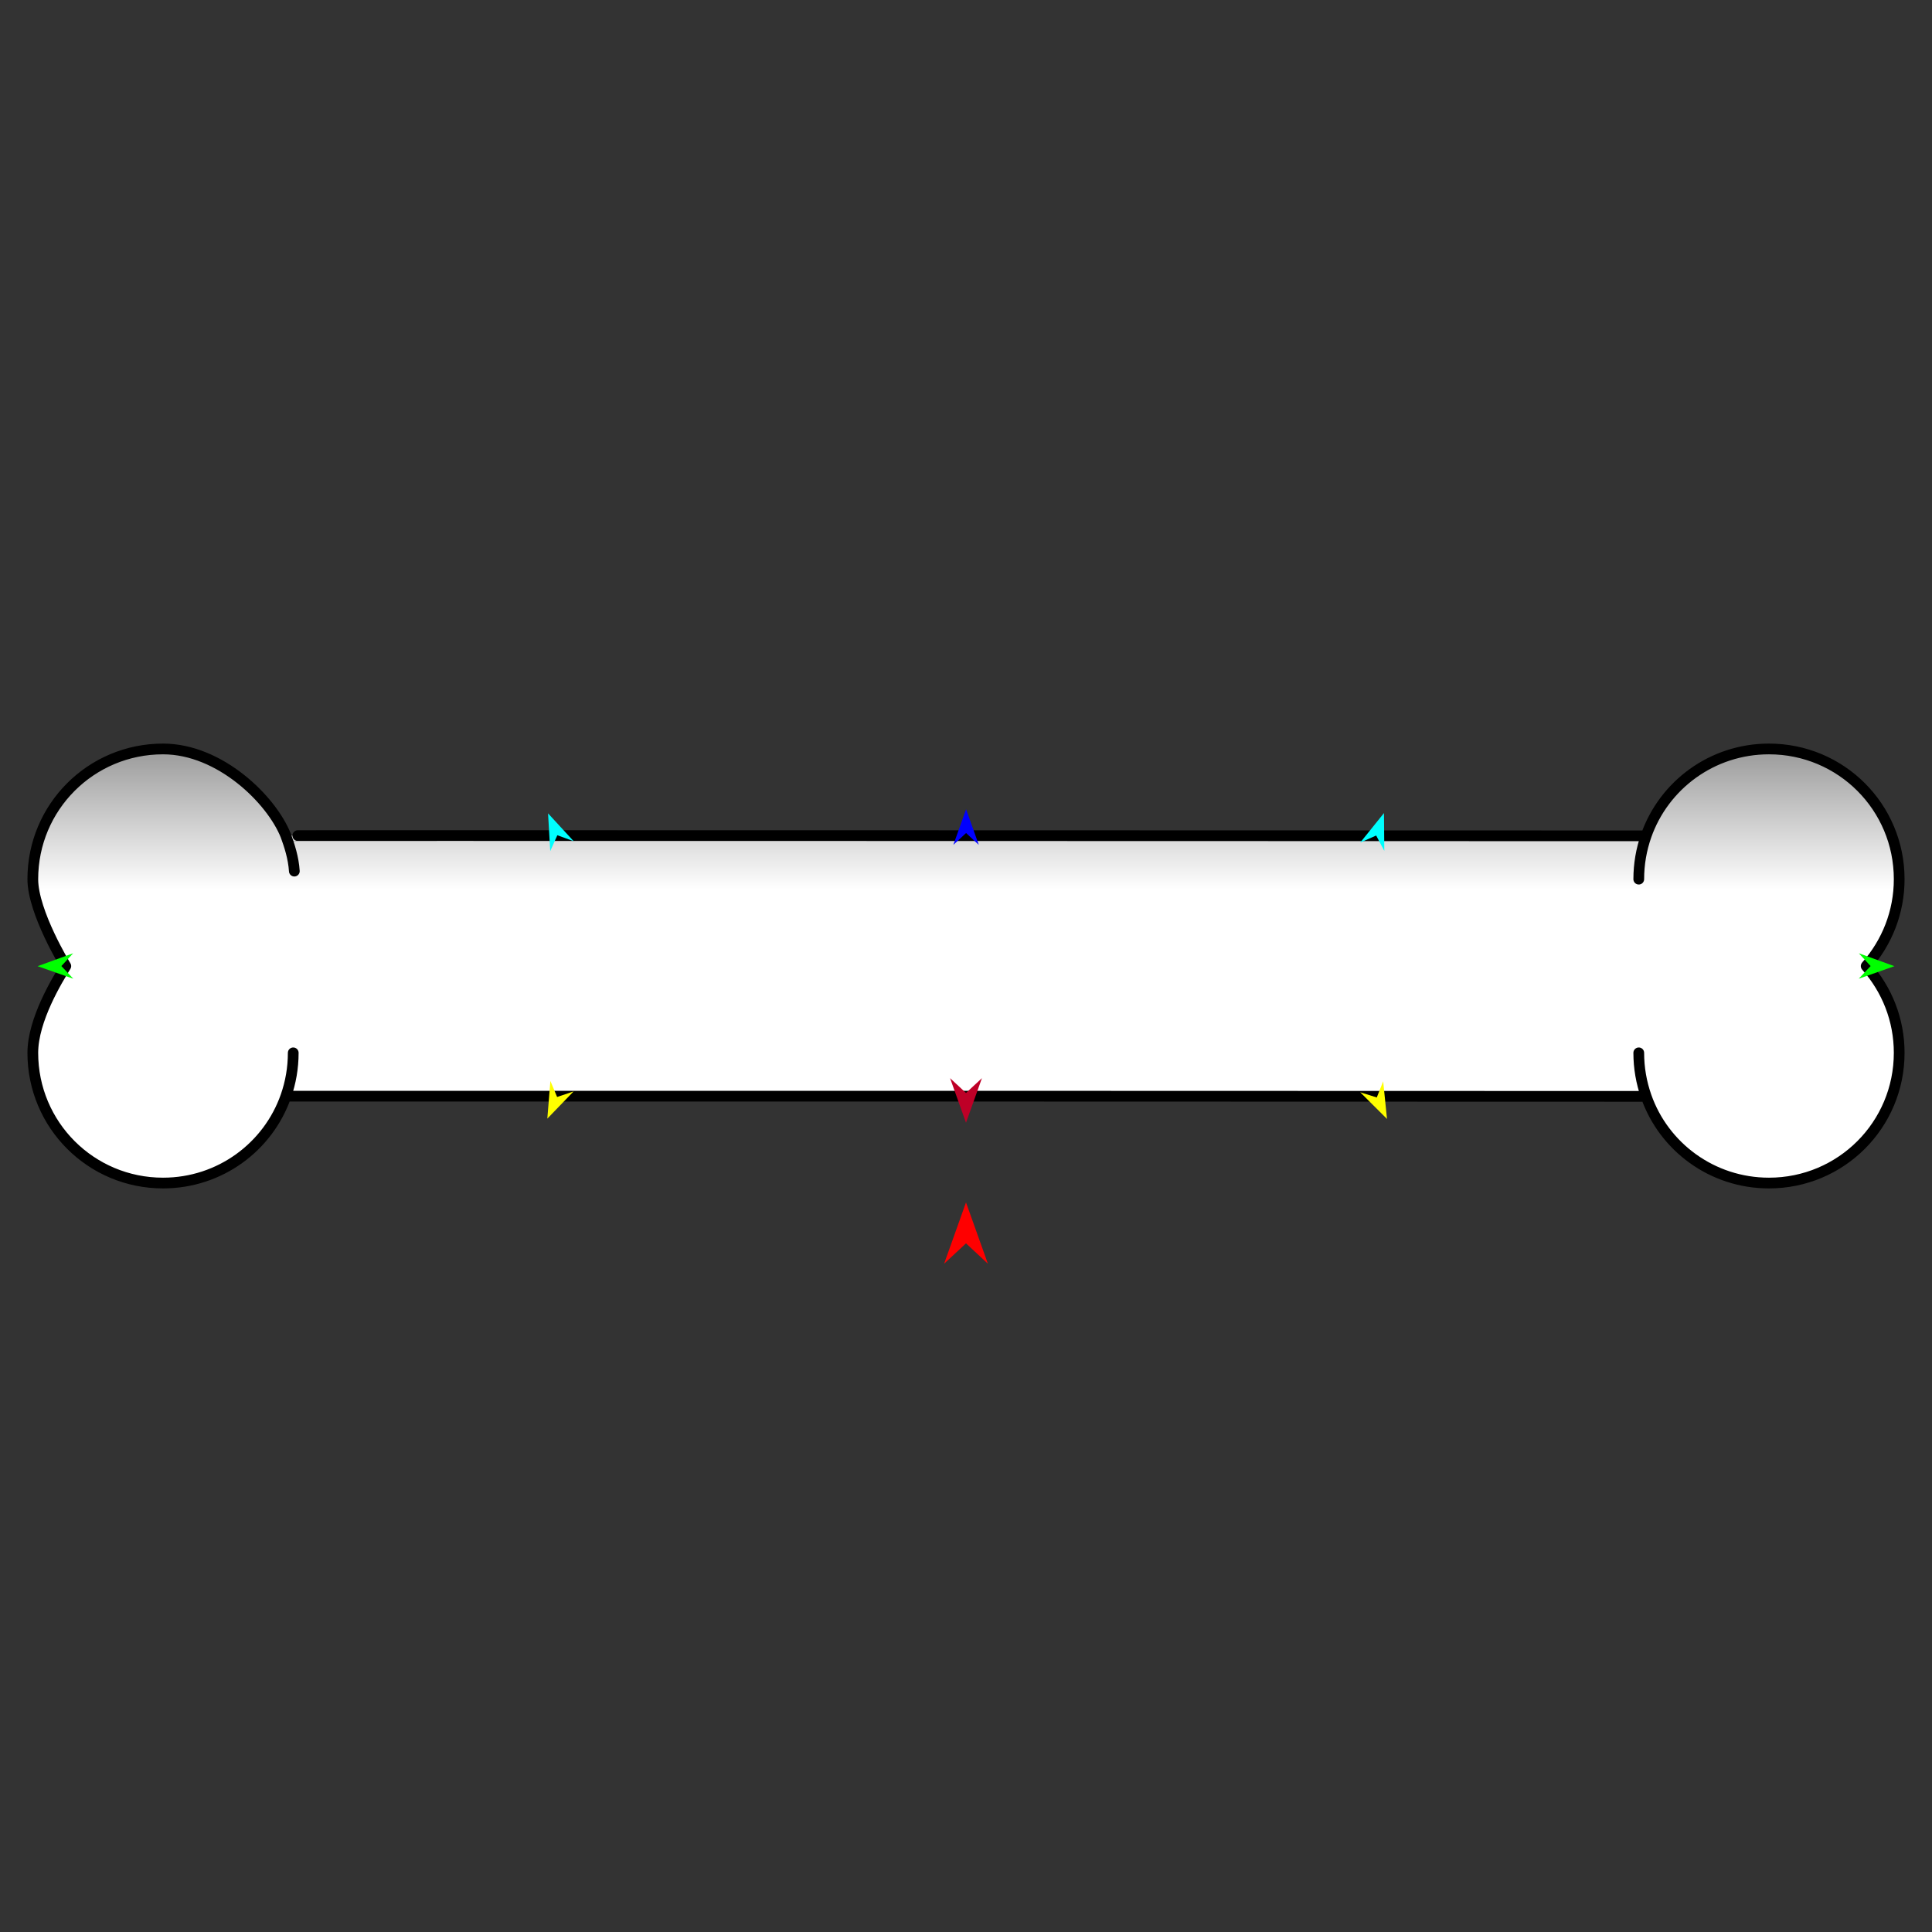 <?xml version="1.0" encoding="utf-8"?>
<!-- Generator: Moho 13.5 build 20210422 -->
<!DOCTYPE svg PUBLIC "-//W3C//DTD SVG 1.1//EN" "http://www.w3.org/Graphics/SVG/1.1/DTD/svg11.dtd">
<svg version="1.1" id="Frame_0" xmlns="http://www.w3.org/2000/svg" xmlns:xlink="http://www.w3.org/1999/xlink" width="720px" height="720px">
<rect width="100%" height="100%" fill="#333333" stroke="none"/>
<g id="bone">
<g id="bone">
<linearGradient id="0E75CA65-5E98-40E3-9519-2E5F252842DC_0" x1="50.00%" y1="50.00%" x2="50.00%" y2="-49.73%">
<stop offset="17.65%" style="stop-color:rgb(255,255,255);stop-opacity:1.00" />
<stop offset="100.00%" style="stop-color:rgb(0,0,0);stop-opacity:1.00" />
</linearGradient>
<path fill="url(#0E75CA65-5E98-40E3-9519-2E5F252842DC_0)" fill-rule="evenodd" stroke="none" d="M 707.772 327.640 C 707.772 339.995 703.188 351.252 695.473 360.028 C 703.188 368.749 707.772 380.006 707.772 392.361 C 707.772 419.220 686.105 440.887 659.246 440.887 C 638.027 440.887 620.049 427.364 613.484 408.586 C 453.466 408.509 236.278 408.497 106.541 408.514 C 99.951 427.364 81.973 440.887 60.755 440.887 C 33.896 440.887 12.228 419.220 12.228 392.361 C 12.228 380.005 21.452 365.022 24.527 360.028 C 24.527 360.028 12.228 339.995 12.228 327.640 C 12.228 300.781 33.895 279.113 60.755 279.113 C 81.973 279.113 101.185 298.008 106.516 311.414 C 106.293 311.352 506.282 311.445 613.459 311.486 C 620.049 292.636 638.027 279.113 659.246 279.113 C 686.105 279.113 707.772 300.781 707.772 327.640 Z"/>
<path fill="none" stroke="#000000" stroke-width="4" stroke-linecap="round" stroke-linejoin="round" d="M 106.516 311.414 C 107.798 314.910 109.383 319.653 109.689 324.640 M 613.484 408.586 C 611.675 403.413 610.719 398.001 610.719 392.361 M 707.772 327.640 C 707.772 339.995 703.188 351.252 695.473 360.028 C 703.188 368.749 707.772 380.006 707.772 392.361 C 707.772 419.220 686.105 440.887 659.246 440.887 C 638.027 440.887 620.049 427.364 613.484 408.586 C 453.466 408.509 236.278 408.497 106.541 408.514 C 108.325 403.413 109.281 398.001 109.281 392.361 M 659.246 279.113 C 686.105 279.113 707.772 300.781 707.772 327.640 M 613.459 311.486 C 620.049 292.636 638.027 279.113 659.246 279.113 M 610.719 327.640 C 610.719 321.999 611.675 316.588 613.459 311.486 C 506.282 311.445 106.293 311.352 106.516 311.414 C 101.185 298.008 81.973 279.113 60.755 279.113 C 33.895 279.113 12.228 300.781 12.228 327.640 C 12.228 339.995 24.527 360.028 24.527 360.028 C 21.452 365.022 12.228 380.005 12.228 392.361 C 12.228 419.220 33.896 440.887 60.755 440.887 C 81.973 440.887 99.951 427.364 106.541 408.514 "/>
</g>
<g id="specs">
<path fill="#ff0000" fill-rule="evenodd" stroke="none" d="M 360.000 448.107 C 360.001 448.109 368.159 470.953 368.160 470.955 C 368.159 470.954 360.001 463.363 360.000 463.363 C 359.999 463.363 351.841 470.954 351.840 470.955 C 351.841 470.953 359.999 448.109 360.000 448.107 Z"/>
<path fill="#0000ff" fill-rule="evenodd" stroke="none" d="M 360.028 301.582 C 360.028 301.584 364.767 314.853 364.768 314.855 C 364.767 314.854 360.028 310.445 360.028 310.444 C 360.027 310.445 355.288 314.854 355.288 314.855 C 355.288 314.853 360.027 301.584 360.028 301.582 Z"/>
<path fill="#00ff00" fill-rule="evenodd" stroke="none" d="M 14.015 360.067 C 14.017 360.067 27.262 355.261 27.264 355.260 C 27.263 355.261 22.878 360.022 22.878 360.022 C 22.878 360.023 27.311 364.740 27.312 364.740 C 27.310 364.740 14.017 360.068 14.015 360.067 Z"/>
<path fill="#ffff00" fill-rule="evenodd" stroke="none" d="M 203.970 416.886 C 203.970 416.885 205.117 402.841 205.117 402.840 C 205.118 402.841 207.620 408.811 207.620 408.811 C 207.621 408.811 213.755 406.745 213.756 406.745 C 213.755 406.746 203.971 416.885 203.970 416.886 Z"/>
<path fill="#ffff00" fill-rule="evenodd" stroke="none" d="M 516.896 416.996 C 516.896 416.995 515.467 402.976 515.467 402.975 C 515.467 402.975 513.085 408.995 513.085 408.995 C 513.084 408.995 506.909 407.053 506.909 407.053 C 506.910 407.054 516.895 416.995 516.896 416.996 Z"/>
<path fill="#00ff00" fill-rule="evenodd" stroke="none" d="M 705.985 360.067 C 705.983 360.067 692.737 355.261 692.736 355.260 C 692.737 355.261 697.122 360.022 697.122 360.022 C 697.122 360.023 692.689 364.740 692.688 364.740 C 692.690 364.740 705.983 360.068 705.985 360.067 Z"/>
<path fill="#00ffff" fill-rule="evenodd" stroke="none" d="M 515.766 303.004 C 515.766 303.005 515.889 317.096 515.889 317.097 C 515.888 317.097 512.858 311.376 512.858 311.376 C 512.858 311.376 506.934 313.986 506.933 313.986 C 506.934 313.985 515.765 303.005 515.766 303.004 Z"/>
<path fill="#00ffff" fill-rule="evenodd" stroke="none" d="M 204.242 303.114 C 204.242 303.115 205.059 317.182 205.059 317.183 C 205.059 317.183 207.701 311.273 207.701 311.272 C 207.702 311.273 213.786 313.482 213.787 313.482 C 213.786 313.481 204.243 303.115 204.242 303.114 Z"/>
<path fill="#be0027" fill-rule="evenodd" stroke="none" d="M 360.000 418.418 C 360.001 418.416 365.936 401.796 365.937 401.794 C 365.936 401.794 360.001 407.317 360.000 407.318 C 359.999 407.317 354.064 401.794 354.063 401.794 C 354.064 401.796 359.999 418.416 360.000 418.418 Z"/>
</g>
</g>
</svg>
